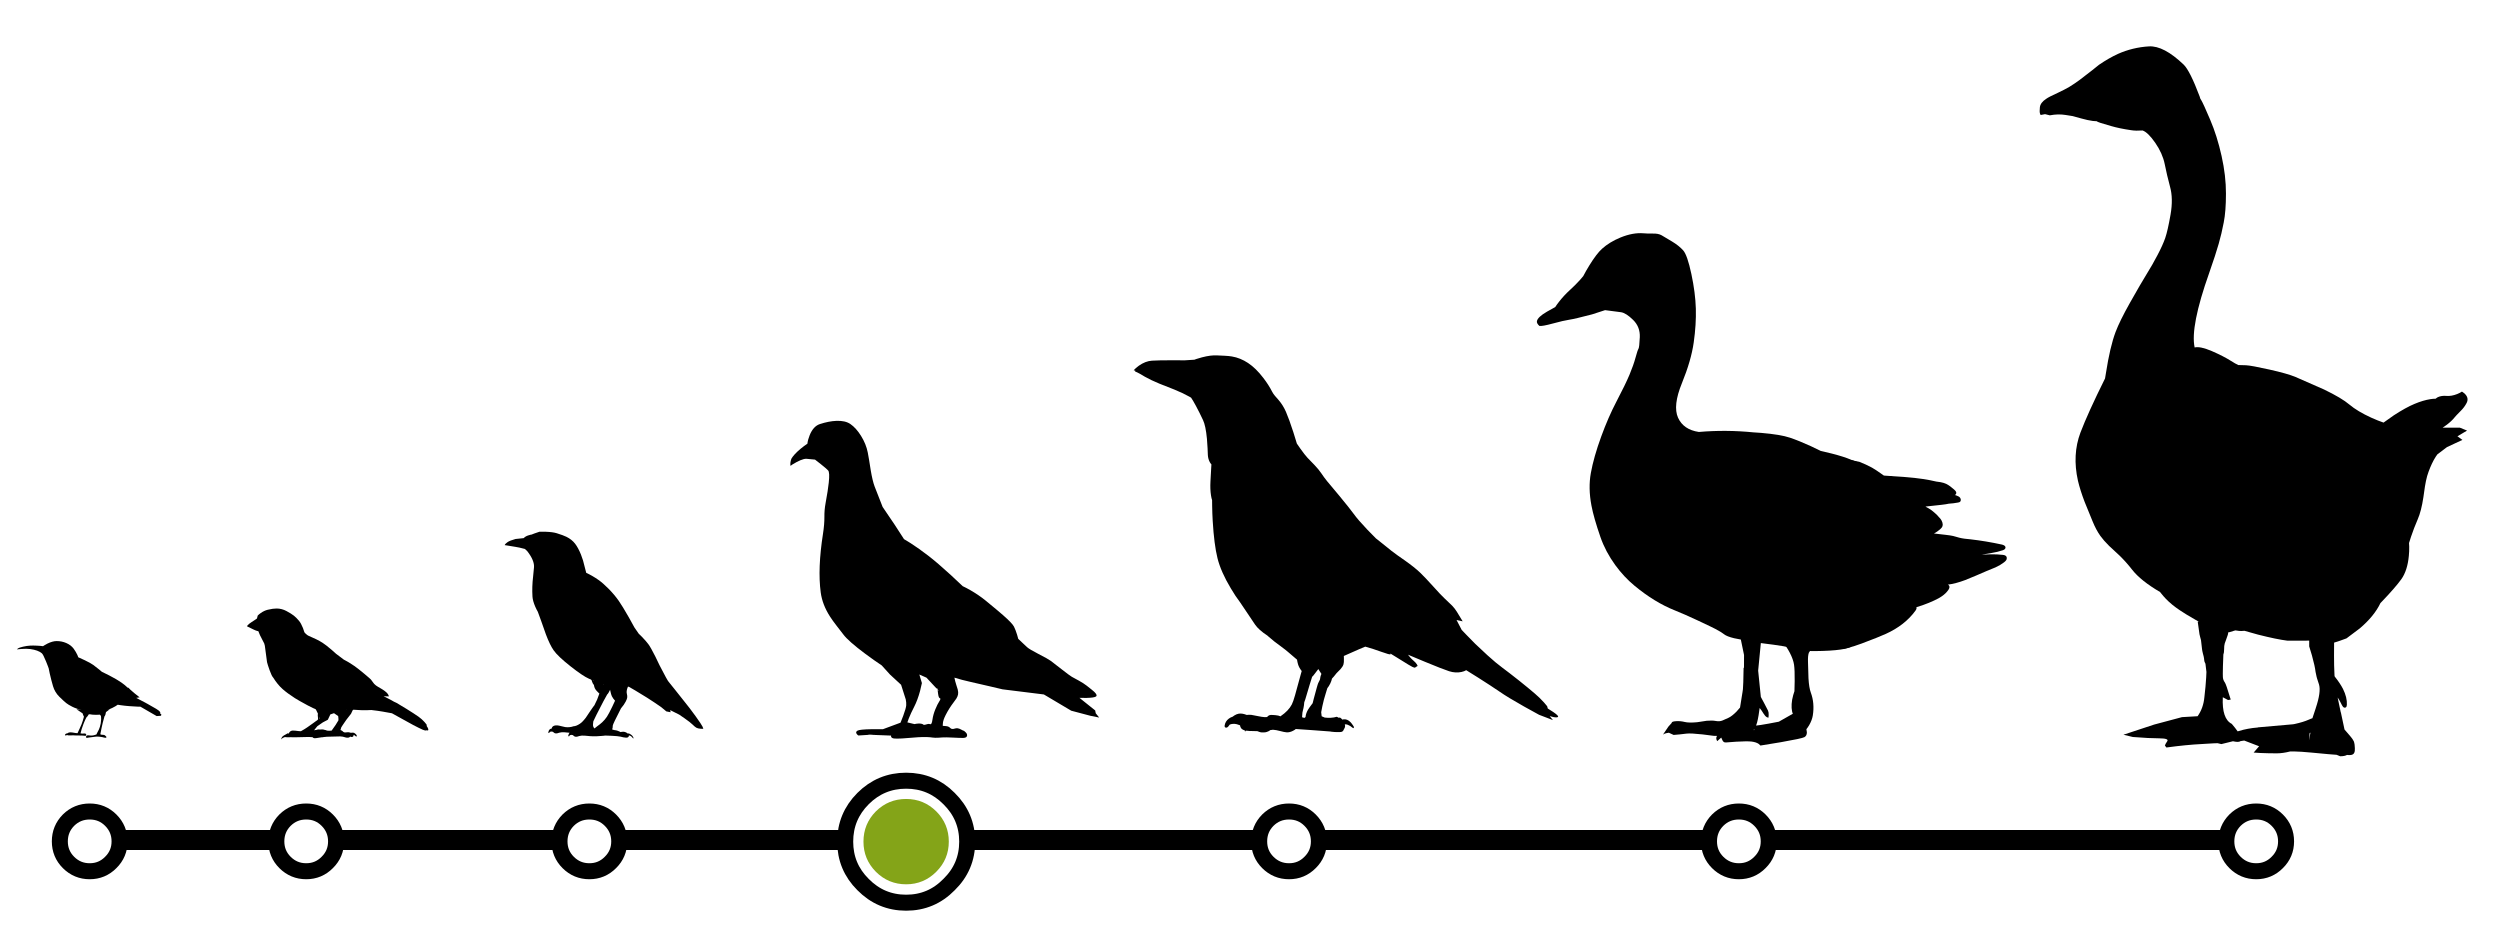 
<svg xmlns="http://www.w3.org/2000/svg" version="1.1" xmlns:xlink="http://www.w3.org/1999/xlink" preserveAspectRatio="none" x="0px" y="0px" width="750px" height="280px" viewBox="0 0 750 280">
<defs>
<g id="Layer3_0_FILL">
<path fill="#000000" stroke="none" d="
M 254.55 255
L 254.55 249 186.55 249 186.55 255 254.55 255
M 99.05 249
L 99.05 255 166.55 255 166.55 249 99.05 249
M 82.55 255
L 82.55 249 35.05 249 35.05 255 82.55 255
M 378 255
L 378 249 289.55 249 289.55 255 378 255
M 394.5 249
L 394.5 255 514 255 514 249 394.5 249
M 668.5 255
L 668.5 249 529 249 529 255 668.5 255 Z"/>
</g>

<g id="pigeon_0_Layer0_0_FILL">
<path fill="#000000" stroke="none" d="
M 507.85 25.15
Q 501.45 9.4 489.9 5.65 474.15 0.55 461.1 0.05 445.45 -0.6 436.4 5.65 426.35 12.6 417.8 26.35 408.85 40.7 405.95 55.65 403.95 65.9 400.7 87.1 397.6 105.45 393.95 115.15 387.95 131.15 379.9 151.05 367.4 169.05 358.9 182.05
L 342.4 207.55
Q 338.3 209.8 330.9 214.55 316.15 224.05 299.9 236.55 283.65 249.05 259.95 270.8 248.05 281.7 239.45 290.05 234.2 292.45 226.5 296.8 211.15 305.55 198.95 315.55 176.15 334.25 168.6 340.95 152.4 355.15 149.45 361.05 146.65 366.7 144 375.2 142.7 379.45 141.95 382.55
L 126.5 397.05
Q 122.5 400.75 107.05 408.7 90.05 417.4 85 421.05 81.2 423.85 65.2 436.35 52.25 446.5 48 449.05 44.25 451.3 35.55 455.85 27.4 460.35 22 464.55 11.15 473 8.7 475.35 2.55 481.25 5.5 483.55 8.3 485.75 21.7 486.1 28.4 486.3 34.5 486.05
L 7 508.05 6 513.05 0 520.55 15 517.55 49 508.55 97 480.05 169.5 471.05 190.75 466.05
Q 214.25 460.55 225.5 458.05 241.5 454.5 253.95 450.55 252.75 456.9 250.7 463.15 248.4 470.1 248.1 471.45 246.9 476.25 247.55 479.9 248.15 483.35 250.5 487.2 251.55 488.85 255.2 493.7 263.35 504.4 269.4 516.3 271.65 520.85 272.75 524.05 274.25 528.4 274.3 532.2 274.35 532.9 274.35 534.3 274.35 534.7 274.45 535.1 273.7 535.2 268.85 535.55 264 535.9 261.3 538.85 258.55 541.75 253.5 539.95 248.45 538.1 242.4 541.5 236.3 544.85 237.85 543.45 239.4 542.05 236.6 544.3 233.4 546.95 232.5 548.55 231.75 549.9 231.7 551.4 231.65 553 232.5 554.15 234.05 556.2 238.7 556.3 244 556.4 257.05 555.7 268.75 555.05 275.4 555.45 277.45 555.6 281.45 555.9 285 556.15 287.5 556.05 289.3 556 292 555.7 293.5 555.5 296.45 555.15 307.45 554 327.5 555.85 349.2 557.9 358.65 557.4 363.75 557.1 364.85 554.55 365.35 553.4 365.05 552.2
L 402.2 550.75 393.25 550.4 407.5 550.55 402.2 550.75 422.5 552.05
Q 424.4 550.8 425.5 549.1 427.75 545.75 424 543.55 420.25 541.35 399.5 541
L 379.5 541.05 348.5 529.55
Q 346.15 523.95 343.7 517.3 338.8 504.05 338.5 499.05 338.2 494.05 339.3 488.8
L 347.5 463.05 367 445.05 381.5 429.05
Q 394.9 420.2 410 408.95 440.25 386.45 449 374.55 449.5 373.85 460.45 359.75 467.8 350.3 472.3 343.25 485.65 322.45 488.5 301.05 494.1 259.45 484.5 198.05 481.95 181.6 482.05 168.5 482.2 156.45 480 144.55 475.7 121.25 474.4 108.5 472.45 90.4 475.5 87.05 478.3 83.95 488.7 75.7 493.9 71.55 498.5 68.05
L 514 66.55
Q 522.2 66.7 538.5 76.8
L 541.5 79.05
Q 542.55 73.7 540 66.55 539.4 65.3 537.75 63.1 534.5 58.75 529.5 54.05 524.4 49.25 517.75 44.25 512.05 40 511.9 40.15 511.05 33.05 507.85 25.15
M 280.45 492.1
Q 277.15 487.1 279.45 486.65 281.75 486.15 282.65 478.4 283 475.3 283.4 472.35 280.4 474.4 281.5 473.35 282.15 472.65 283.55 471.25 283.65 470.4 283.8 469.6 284.55 469.55 285.45 469.4
L 303 450.55 315.5 445.05 311 460.05 314.2 473.85
Q 318.55 490 324.5 501.55 330.45 513.1 334.05 522.25 335.9 526.8 336.5 529.05
L 324 532.05
Q 321 531.3 317.45 531.1 310.35 530.75 307.55 533.5 304.15 533 301.5 532.1 298.85 531.2 296.3 532.2 293.7 533.15 292.5 524.3 291.25 515.4 287.5 506.25 283.7 497.05 280.45 492.1 Z"/>
</g>

<g id="crow_0_Layer0_0_FILL">
<path fill="#000000" stroke="none" d="
M 480.15 -57.2
Q 473.85 -56.9 469.45 -56.15 457.1 -54.1 445.8 -46.6 434.3 -39 423.4 -24.7 415.55 -14.5 410.55 -4.6 409 -1.6 406.45 1.45 404.9 3.35 401.45 7.15 394.6 15.05 390.3 24.9 385.6 35.8 379.5 54.65 376.45 64.1 374.35 71.35
L 369 79.05
Q 362.95 87.6 358.8 92.1 355.55 95.75 348.5 102.75 342.3 109.25 338.55 114.85 334.75 120.6 330 126.5 327.55 129.5 325.95 131.3
L 312.05 147.95
Q 297 166.15 291.1 174.3 285.25 182.5 271.4 197.1 264.45 204.4 258.7 210.05
L 250.7 216.4
Q 241.55 223.6 235.65 228.5 232.7 230.85 227.15 234.8 223.8 237.1 216.5 242.25 202.05 252.45 193.75 260.4 186.5 267.4 174.75 280.45 163.5 293 158.55 297.6 149.55 306 147.05 308.6 143.1 312.75 140.2 317.45 136 324.2 131.7 331.45
L 140.65 329.55 133.15 344 126.4 351.05
Q 118.7 359.2 113.4 364.3 104.15 373.25 95.4 381.15 82.6 392.75 73.9 399.1 64.05 406.4 49.4 418 34.75 429.7 25.95 437.3 18.6 443.6 12.65 450.25 9.65 453.65 8.05 455.7
L 7.15 459.05 -0.9 464.2
Q -8.85 469.6 -7.9 471.15 -7 472.65 -1.25 471.6
L 4.35 470.15 -0.4 476 19.85 468.25
Q 29.6 463.05 41.7 456.2 65.9 442.6 77.65 434.4 89.45 426.3 109.15 413.8
L 126.55 402.95
Q 129.05 404.6 133.35 405.55 142.1 407.45 151.45 404.5 160.9 401.45 187.2 390.55
L 211.7 380.3 209.2 383.45
Q 206.15 387.05 203.2 389.45 200.3 391.9 198.65 394.5 197.8 395.85 197.6 396.75
L 200.8 398.65
Q 200.7 399.35 201.95 399.25 204.45 399 211.2 394.8 217.95 390.5 228.65 384
L 237.95 378.3
Q 236.6 379.4 237.4 379.75 238.865 380.336 249.25 376.55
L 249.25 376.5 249.45 376.5
Q 249.609 376.452 249.75 376.4 264.15 371.2 272.85 368.9 273.55 368.7 274.25 368.5 276.654 369.354 283.1 372.2 288.489 374.554 305.6 382.15 305.598 383.937 305.5 386.3 305.3 391.7 306.15 394.5 307.2 397.8 310.45 401.4 312.4 403.45 316.35 407.4 317.75 408.9 320.15 412.15 321.65 414 322.95 415.25 323.6 417.65 323.9 418.65 325.1 422.25 327.6 426.3 328.5 427.45 329.75 429.3 330.85 432.6 332.2 437.3 334.95 445.75 337.1 455.9 338.15 461 338.75 464.45
L 338.05 470.4
Q 335.95 471.1 334 472.1 333.85 472.2 333.6 472.3 331.85 472.4 329.6 472.6 325.3 472.95 320.15 472.1 317.65 471.65 316 471.15
L 314.9 471.6
Q 313.85 472.05 312.9 472.65 312.6 472.35 312.05 472.3 310.7 472.15 308.8 474.15 308.3 474.7 307.95 475.25 306.9 474.9 305.75 474.85 303.25 474.65 300.9 475.5 298.1 476.6 295.45 479.4 293.8 481.25 291.45 484.85 290.75 485.8 291.1 486.25 291.15 486.25 291.2 486.3 290.65 487.05 290.9 487.4 291.1 487.9 291.8 487.7 292.45 487.45 293.05 487.05 294.95 485.5 296.3 484.6 298.25 483.45 300 482.8 301.9 482.1 303.8 482.2 303.95 482.2 304.2 482.25 304.15 482.35 304.1 482.45 303.45 484.8 304 486.4 304.15 487.1 304.65 487.9 304.85 488.35 305.45 489.3 305.8 489.95 306.35 491.2 307.05 492.25 307.8 492.75 308.95 493.55 312.15 493.55 319.85 493.65 324.1 492.95 324.7 492.85 325.7 492.65 333.85 492 353.15 490.6
L 375.9 489.05
Q 377.45 490.4 379.95 491.65 384.85 494.2 389.35 493.9 392.55 493.7 399.05 491.95 404.5 490.45 409.4 490.1 410.05 490.2 410.95 490.35 412.25 490.45 413.2 490.6 413.5 490.95 414 491.25 414.7 491.85 415.9 492.35 418.75 493.65 420.75 493.9 421.8 494.05 424.15 494.05 425.3 494.05 425.55 494 426.3 494 426.95 493.9 428 493.75 429.2 493.3 430.8 492.8 432.1 492.2
L 441.75 491.95
Q 443 492.15 444.35 491.85 447.1 491.75 449.2 491.4
L 449.6 492.5 450.45 492.35
Q 450.7 491.95 450.55 491.1 450.55 491.05 450.6 491.05 454.1 490.1 455.85 487.95 457.15 486.3 457.55 483.6 460.5 482.5 462.3 482 467.75 480.7 472.55 482.55 472.95 483.05 473.4 483.65 474.8 485.75 476 486.5 476.85 487.05 477.85 487.05 478.95 487.05 479.6 486.3 480.25 485.6 480.05 484.05 479.15 477.75 473.85 473.8 471.3 471.9 468.4 471.05 466.7 469.8 465.65 469.1 462.55 467.2 459.6 466.65 454.75 465.8 448.55 468.15 448.15 468.25 447.75 468.45 444.6 468 440.9 468.35 438.35 468.65 431.25 470.2 425.05 471.5 421.45 471.65 419.6 471.6 418 471.55 417.8 471.3 417.55 471.1 416.3 469.6 415 469.1 414 468.6 412.4 468.45 411.5 468.4 409.55 468.5 406.9 468.65 405.6 468.8 403.35 469 401.55 469.4 400.95 469.55 398.35 470.5 398.15 470.35 398 470.2 386.55 462.4 381.75 453.15 379.65 448.95 377.05 439.75
L 368.45 408.4
Q 367.75 406.05 367.25 404.2 371.25 399.15 372.65 394.3 373.545 391.246 374.1 387.55
L 387.8 375.85
Q 389.3 374.55 390.95 373.25 393.65 371.15 398.65 367.4 404.6 363.05 407.3 360.95 412.05 357.25 415.55 354.05 416.55 353.15 417.5 352.3 430.15 344.05 435.5 336.25 441.05 328.15 449.8 314.95
L 457.55 303.45
Q 463.85 295.3 471 283.2 485.5 259.05 490.5 239.1 495.45 219.15 497.5 184.6 498.15 173.8 498.3 162.85
L 498.4 154.05
Q 499.3 151.75 500 147.15 501.4 138.1 500.8 126.95 500.2 115.75 499.75 107.65
L 499.4 101.8
Q 500.55 100.6 501.85 98.35 504.25 93.75 504.6 88.25 504.8 82.6 505 78.4 505.4 70.5 505.95 64.3 507.75 45.25 511.65 37 517 25.55 522.25 15.85 526.45 8.05 529.1 4.2 530.35 3.45 531.55 2.75 540.3 -2.25 553.2 -7.55 560.55 -10.5 575.35 -16.3 588.2 -21.6 596.85 -26.55 599.2 -27.9 603.9 -30.7 608.05 -33.05 611.25 -34.25 611.1 -34.8 610.6 -35.2
L 613.15 -35.95
Q 610.35 -39.25 605.6 -42.6 596.05 -49.35 586.4 -50 576.7 -50.6 556.55 -50.6 546.55 -50.6 538.4 -50.5
L 524.35 -51.4 521.1 -52.55
Q 517.15 -53.85 513.1 -54.9 500.05 -58.3 490.9 -57.7 487.25 -57.5 480.15 -57.2
M 399.2 362.25
Q 398.9 362.45 398.6 362.65 398.8 362.5 399 362.35 399.1 362.3 399.2 362.25
M 348.6 408.7
Q 349.75 410.25 350.6 411.25 351.1 411.7 352 412.6 353.7 417.8 355.6 424.15 361.55 444.25 362 445.6 362.65 447.65 363.5 449.85 363.5 449.95 363.55 450.15 363.65 451.5 363.95 454.25 364.2 456.6 364.65 458.3 364.8 459.2 365.45 461.65 366 463.75 366.2 465 366.6 467.35 366.65 470.65 366.7 471.15 366.7 471.85 365.35 472.3 364.5 472.5 363.75 472.7 363.15 472.75 362.55 472.3 362 471.8 361.7 471.65 361.6 471.55 361.6 471.1 361.55 470.55 360.95 465.9 358.1 460.9 356.25 457.8 352.1 452.4 351.65 451.85 351.25 451.3 350.5 448.3 349.65 444.9 348.4 439.7 345.35 429.05 344.6 426 344.05 424.55 343.35 422.15 342.35 420.35 341.75 419.25 341.5 418.65 340.9 417.65 340.65 416.9 340.45 416.15 340.25 415.05
L 339.95 413.05
Q 339.65 411.35 338.8 409.4 338.75 409.2 338.4 408.4 340.8 404.85 342.95 401.3
L 348.6 408.7 Z"/>
</g>

<g id="sparrow_0_Layer1_0_FILL">
<path fill="#000000" stroke="none" d="
M 289.5 28.25
Q 289.15 27.55 288.05 26.45 285.95 24.2 282.5 22 279.05 19.8 275.95 17.7
L 273.5 16 272.25 11.25
Q 270.55 9.5 267.7 7.45 262.05 3.4 256.25 2 247.75 -0.05 241.95 0 233.8 0.1 226.5 4 218.7 8.15 214.55 11.45 210.8 14.4 206.5 19.5 203.05 23.55 200.05 31.2 198.55 35 197.75 38 196.9 39.05 195.65 40.3 193.15 42.7 191.25 43.5 177.3 49.3 168.75 54.75 163.6 58.05 154.9 65.45
L 147.25 72.25 135 81.5
Q 127 85.5 118 91.75 112.05 95.9 101.65 104.6 92.3 112.45 91.5 113.5
L 88 118.25
Q 87.5 119.15 86.3 120.4 83.85 122.95 80.25 125 75.15 127.85 72.65 129.5 69.15 131.75 66.75 134 64.55 136.05 63.55 138.35 63.05 139.5 63 140.25
L 71.35 140.05 67.75 141.8
Q 61.35 144.95 59.05 146.3 56 148.1 55.05 148.6 54.15 149.1 52.5 149.8 52.3 149.9 52.1 150
L 52.05 149.95
Q 51.8 150.1 51.55 150.25 50.5 150.7 49.95 151 47.95 152 45.85 153.55 40.85 156.45 35.05 160.05 22 168.15 15.5 172.75 10.65 176.2 6.2 181.05
L 2.75 185.25 2.5 187.75
Q 1.8 188.7 1.15 189.9 -0.15 192.25 0 193.5 0.2 194.95 1.25 194.7 1.65 194.6 2.35 194.2 2.65 194.4 3 194.5 5.15 195.15 8.9 193.45 21.05 188.05 45.5 174.15 52.2 170.35 58.05 167.2
L 73 164.5
Q 80 163.25 91 162
L 98.25 162.3
Q 106.5 162.45 111.5 162 119.5 161.25 132 161.25
L 135.75 164.75 138.4 166.15 148.75 166.15 150.35 167 156.35 169 160.35 177.5 168.35 181.75 176.9 187.65 177.75 188.6
Q 180.5 191.75 182.3 194.3 180.05 193.9 177.35 193.5 177.3 193.2 176.5 193.05 174.85 192.7 171.1 193.5 168.65 194 166.3 193.9 165.4 193.85 163.6 195.25 161.55 196.8 159.75 199.8
L 158.35 202.5 160.8 200.15
Q 163.55 197.7 165.1 197.25 166.65 196.8 167.8 197.7 168.35 198.2 168.6 198.75
L 169.7 200.2
Q 170.85 201.3 172.2 201.3 171 202.25 169.8 203.45
L 167.6 206 169.75 204.65
Q 172.35 203.25 174.85 203.25 177.35 203.25 178.6 204.5 179.25 205.15 179.35 205.75
L 182.85 205.45
Q 187.1 205.15 190.85 205 193.85 204.9 201.7 205.25 209.5 205.65 212.35 205.5 215.85 205.35 219.8 205.4 221.9 205.45 225.35 205.5 227 205.5 228.3 205.2 229.3 205.1 231.1 206 234.1 207.5 235.1 209 234.85 207.8 234.15 206.4 232.7 203.6 230.35 202.5 228 201.4 226.2 200.2
L 224.85 199.25 222.7 199.45
Q 222.65 199.4 222.65 199.35 221.8 197.2 220.4 196.15 218.85 194.9 216.35 194.75 214.65 194.65 212 195
L 207.05 195.6
Q 204.5 195.85 203.35 195.85 200.05 193.8 197.6 192.5 195.25 191.25 184.2 183.25
L 173.6 175.5 175.35 169 175.35 166.5 176.3 166.15 165.95 166.15 173.75 163.25
Q 184.15 159.15 192.25 154.75 207.3 146.65 212.9 143.05 224.9 135.35 232.7 128.45 240.5 121.5 247.6 110.2 249.9 107.9 253.25 98.6 256.55 89.3 257.4 85.6 259.9 68.25 260.25 64.25 260.75 58.75 261.85 55.85 262.5 54.15 265.5 48.75 269 42.5 271.25 36.25
L 273.25 35.8
Q 275.9 35.05 279 33.5 284 31 287.75 29.25 289.25 28.3 289.5 28.25
M 205.65 197.35
Q 205.6 197.3 205.55 197.25 205.6 197.25 205.65 197.25 205.65 197.3 205.65 197.35 Z"/>
</g>

<g id="sparrow_0_Layer0_0_FILL">
<path fill="#000000" stroke="none" d="
M 177.95 196.4
Q 175.45 194.4 171.95 193.45 169.7 192.85 167.9 193.05 166.65 193.2 164.55 193.9 162.25 194.7 161.2 194.9 159.85 195.1 158.15 195.1
L 157.4 195.1
Q 154.74 194.878 154.1 194.75 153.832 194.157 153.3 193.4 147.828 186.223 143.4 178.35 143.309 175.093 143.9 171.6 146.368 170.161 149.85 167.55 151.1 166.65 151.55 165.95 152.4 164.75 151.95 163.7 151.5 162.95 151.45 162.5 151.45 162.25 151.95 161 152.35 160.05 151.9 159 151.45 157.95 150.45 157.55 149.45 157.2 148.45 157.65 147.4 158.1 147 159.05 146.4 157.35 145.75 156.8 145.3 156.35 144.6 156.2 143.9 156.05 143.4 156.4 143.05 156.6 142.45 157.15 142.2 157.3 141.9 157.3 141.55 157.25 141.45 156.95 141.35 156.75 141.7 155.95 142.2 155.15 142 154.15 141.8 153.15 141.05 152.55 140.35 151.95 139.3 151.95 138.25 151.95 137.55 152.6 136.7 153.4 136.3 155.5 135.85 157.85 135.3 158.65 134.95 157.8 133.9 157.5 132.85 157.2 132 157.65 131.15 158.1 130.7 159.05 130.3 159.95 130.4 160.95 128.45 158.65 127.2 156.1 126.45 154.55 125.85 153.85 124.95 152.75 123.8 152.7 122.8 152.65 122 153.5 121.3 154.2 120.95 155.3 120.935 155.352 120.9 155.4 119.714 155.124 118.7 156.05 118.2 156.55 118.05 157.25 117.9 157.95 118.1 158.6 118.25 159.1 119.6 160.7 120.55 161.85 121.6 164.25 122.75 167.05 123.35 167.95 123.65 168.4 125.25 170.4 128.2 173.95 130.7 177.4
L 134.3 182.6
Q 136.05 185.05 137.2 186.9 137.866 187.958 139 189.8 139.379 191.415 139.9 193.05 140.07 193.527 140.25 193.9 138.464 194.493 137.05 195.6 136.65 196 135.8 196.75 135 197.35 134.35 197.6 133.45 197.9 132.15 197.8 130.65 197.65 129.9 197.55 126.609 197.139 123.45 198.35 122.724 198.229 121.95 198.15 119.6 197.95 118.4 198.5 117.6 198.8 116.35 199.95 114.5 201.5 114.2 202.7 114.1 203.25 114.3 203.75 114.5 204.3 114.95 204.35 115.45 204.4 116.15 203.6 117.523 202.179 119.45 201.6 119.124 202.605 119.55 203.6 119.95 204.4 120.9 204.8 121.75 205.15 122.75 205.05 123.464 204.953 124.7 204.45 126.513 206.833 131.3 205.95 132.701 205.703 136.45 204.55 138.638 204.368 140.6 204.1 140.693 204.096 140.8 204.1
L 156.65 204.5
Q 159.3 204.5 161.9 204.65 168.25 205 178.3 206.75 180.8 207.15 182.05 206.95 184.3 206.5 184.85 204.65 185.05 203.8 184.7 202.85 184.3 201.95 183.6 201.3 182.55 200.35 180.25 199.6 179.95 197.9 177.95 196.4
M 182.35 156.05
Q 182.45 155.75 182.35 155.4 182.25 155.05 181.95 154.9 181.65 154.75 181.2 155 180.65 155.35 180.4 155.5 180 155.8 179 156.15 178 156.45 177.6 156.8 177.15 157.2 176.45 158.8 175.729 160.592 174.75 162.35 173.999 160.807 172.9 159.75 172.2 159.1 171.4 158.9 170.5 158.65 169.85 159.15 169.35 159.55 169.2 160.6 168.95 162.2 168.9 162.3 168.25 162.85 167.05 163.25 165.65 163.65 165 163.9 163.9 164.3 163.15 165.1 162.35 166 162.5 167 162.8 168.85 166.25 169.4 170.073 170.017 172 168.95 172.478 169.452 173.15 169.5 173.45 170.788 173.55 172.85 173.7 175.85 174.4 177.2 174.7 177.8 175.25 178.05 175.9 178.35 176.25 177.95 175.9 176.5 176.1 174.3 176.45 170.85 176.45 170.65 176.5 169.3 176.25 167.55
L 176.25 167.5
Q 176.553 166.994 176.9 166.3
L 179.85 160.25
Q 180.85 158.2 181.65 157.15 182.25 156.45 182.35 156.05 Z"/>
</g>

<g id="duck_0_Layer0_0_FILL">
<path fill="#000000" stroke="none" d="
M 523.35 36.55
Q 514.35 23.3 507.45 17.65 498.15 10.05 484.5 4.95 468.75 -0.9 455.5 0.15 449.85 0.6 444.15 0.45 437.145 0.248 433 2.4 428.914 4.605 420.1 9.35 411.286 14.145 406.05 19.45 400.849 24.751 395.8 46.15 390.76 67.547 390.2 85.45 389.641 103.356 392.85 123.75 396.055 144.19 407.6 169.8 419.147 195.409 412.45 208.9 405.761 222.413 386.45 225.05 352.5 222.4 318.2 225.5 312.445 225.812 308.55 226.1 284.3 227.95 272.5 231.55 261.25 235 246.5 241.1
L 234 246.55
Q 228 247.7 220.25 249.5 204.75 253.1 196 256.55 192.881 257.769 184.25 260.5
L 195.9 260.5 195.9 468.3
Q 200.801 469.943 204 470.55 214 472.45 231.75 472.95 240.65 473.2 247.5 473.05
L 248.95 475
Q 250.3 478.35 250 485.55 249.75 491.3 249.4 503.95 248.7 514.65 246.5 520.05 241.55 532.1 244 546.05 244.95 551.35 248.55 557 250.4 559.8 252 561.55
L 251.4 565.1
Q 251.4 569 254.5 570.55 257.6 572.1 283.85 576.25 296.95 578.3 309.45 580.05
L 311.6 578.2
Q 314.85 576.2 320.45 575.55 326.1 574.95 339.85 575.7 346.7 576.05 352.45 576.55
L 354.15 576.45
Q 356 575.95 356.95 574.05
L 358.45 571.05 363.45 575.05
Q 364.45 573.8 364.65 572.25 364.849 570.455 363.6 569.15
L 367.95 569.05 381.75 567.45
Q 396.65 565.95 401.95 566.55 410.45 567.55 417.95 568.05
L 423.95 565.55 426.9 566
Q 430 566.6 430.95 567.55 432.45 569.05 424.45 558.55
L 420.45 554.55
Q 420.4 554.25 420.3 554 419.855 552.706 414.55 552.45 409.284 552.183 404.15 553.35 399.022 554.523 388.6 553.65
L 376.6 552
Q 369.85 551.449 365.15 552.25 360.5 553.052 356.8 551.65 353.15 550.297 349.15 548.55 345.15 546.851 339.5 541.75
L 334.95 537.05
Q 334.5 533.8 332.3 521.95 332.15 521.05 331.95 520.05 331.65 518.3 331.35 516.3 330.85 512.5 330.5 491.85
L 330.05 492.25
Q 330.032 491.138 330 490
L 329.95 477.55 333.95 460.05 342.4 458.55
Q 351.5 456.55 354.95 454.05 358.4 451.55 365.75 448.05 369.45 446.3 372.45 445.05
L 387.7 438.5
Q 405.2 431.1 416.45 427.05 441.85 417.9 466.95 399.05 480.1 389.2 490.85 375.85 503.1 360.6 509.45 344.05 517.85 322.1 520.7 308.35 524.85 288.45 521.45 271.55 517.85 253.5 508.45 230.15 499.65 208.3 489.45 190.65 478.251 171.299 473.15 160.3 468.096 149.349 465.6 140.95 463.109 132.613 461.95 130.95 460.784 129.279 460.25 117.7 459.71 106.168 468.55 98.25 477.392 90.39 483.65 89.5 489.954 88.652 503.65 87.15
L 520 91.95
Q 541.679 97.099 548.5 98 555.322 98.904 568.85 102.25 582.38 105.592 585.75 105 589.377 102.063 588.85 99.6 587.902 94.951 576.25 88.85
L 565.95 83.65
Q 564.35 81.3 561.25 77.7 555.15 70.6 547.95 64.65 540.75 58.7 535.15 53.1
L 530.95 48.65
Q 527.85 43.15 523.35 36.55
M 272.75 475
Q 274.95 471.2 276.95 468.55 276.65 467.95 292.75 465.95 300.85 464.95 308.95 464.05
L 312.3 495.25 308.95 525.05
Q 307.1 528.2 305 531.7 300.9 538.7 299.95 540.55 299 542.45 299.15 545.7 299.2 547.3 299.45 548.55
L 301.35 548
Q 303.6 546.85 305.45 544.05 308.05 540.15 309.9 538.15 310.2 537.8 310.45 537.55
L 311.75 545.7
Q 312.7 550.8 313.65 554 314.28 556.182 314.9 557.45 310.769 557.128 299.6 555.3
L 286.45 553.05 268.95 544.05
Q 269.45 543.2 269.9 541.35 270.75 537.75 270.45 533.05 270.15 528.35 268.5 523
L 266.95 518.55
Q 266.7 513.45 266.65 507.1 266.5 494.5 267.45 488.55 268.4 482.6 272.75 475
M 317.2 561.35
Q 317.593 561.939 318 562.55
L 317.2 562.55 317.2 561.35 Z"/>
</g>

<g id="duck_0_Layer0_1_FILL">
<path fill="#000000" stroke="none" d="
M 89.65 281.2
Q 86 281.6 84.25 281.9 80.3 282.55 77.3 283.8 74.9 284.85 72.2 286.65 70.45 287.85 67.45 290.15 66.3 291.05 65.7 291.75 64.85 292.75 64.65 293.7 64.5 294.9 65.45 295.85 65.95 296.3 66.4 296.4 65.2 296.75 64.15 297.1 62.65 297.6 61.8 298.05 60.55 298.65 59.9 299.55 59.1 300.5 59 301.8 58.95 303.15 59.8 304 60.55 304.65 62.4 304.95 68.25 305.95 74.05 306.25 77.3 306.8 77.85 306.9 79.7 307.2 83.35 307.55
L 102.05 309.4
Q 102.6 309.45 103.15 309.6 98.8 311.55 95.55 313.7 94 314.75 92.05 316.3 89.8 318 88.8 318.95 87.3 320.55 86.55 321.3 85.05 322.7 84.8 322.95 82.85 325.05 82 327.6 81.25 329.95 81.85 331.65 82.35 333.2 84.65 335.05 88.5 338.1 92.5 340
L 78.05 341.5
Q 72.05 342.1 68.65 342.8 67.3 343.1 64.8 343.75 62.05 344.5 60.9 344.75 57.9 345.45 54.1 345.9 52.4 346.05 47.2 346.55 27.5 348.6 7.5 352.55 5.7 352.95 4.5 353.7 3 354.7 3.15 356.1 3.4 358 6.45 358.95 9.45 359.9 13.3 360.75 15.7 361.2 20.2 362 27.2 363.1 32.85 363.95 26.1 363.6 22.05 363.55 13.35 363.45 6.45 364.2 4.8 364.35 3.85 364.75 2.5 365.25 1.9 366.25 1.45 367.1 1.55 368.1 1.6 369.1 2.1 369.95 2.9 371.2 4.9 372.6 9.15 375.6 15.5 378.3 17.25 378.95 26.8 382.5 30.1 383.7 40.1 387.7 48.4 390.95 53.45 392.7 65.35 396.75 75.15 397.9 73.9 398.4 73.4 399.45 72.6 401.25 74.6 403.95 77.65 407.9 82.6 411 86.35 413.4 92.3 415.85 98.85 418.65 105.8 420.85 108.6 421.75 114.15 423.35
L 114.55 423.5
Q 114.4 423.75 114.35 424.1 114.1 425.45 115.7 427.4 129 443.9 152.75 453.65 161.798 457.396 182.9 464.55 204.055 471.711 211 470.35 217.945 468.989 214.05 459.85 210.202 450.704 221.3 446.75 246.6 437.85 265.75 427.45 279.95 419.7 290.15 411.25 302.3 401.25 309.6 389.7 318.05 376.35 321.45 358.85 324.45 343.5 323.5 325.4 322.55 307.3 317.7 293.2 312 276.5 301.05 265.9 297.65 262.6 291.35 257.85 283.55 252.05 281.3 250.15 278.8 247.85 276.7 246.05 268.45 245.9 255.6 245.25 235.55 249.85 185.8 258.85 180.4 260.85 177.85 261.9 173.4 263.75 170 265.45 165.4 267.8 157.05 273.2 156.15 273.85 155.2 274.4 153.75 274.5 152.25 274.6 135.8 275.6 127.6 276.15 105.45 277.75 89.65 281.2 Z"/>
</g>

<g id="goose_0_Layer1_0_FILL">
<path fill="#000000" stroke="none" d="
M 344.85 35.9
Q 337.35 31.1 330.55 28.15 319.25 23.4 306.8 22.7 295.55 22.05 280.3 35.8 275.5 40.15 268.05 58.8 267.8 59.55 267.55 60.35 267.2 60.8 266.85 61.4 265.3 63.8 260.05 75.45 254.75 87.1 251.35 101.5 247.95 115.85 248 128.65 248 141.4 249.7 149.4 251.3 157.4 253.55 164.75 255.75 172.1 260.8 185.7 275.35 224.4 271.9 239.3 267.75 238.3 258.8 241.9 249.9 245.55 244.2 248.95 240.9 250.95 238.6 251.95
L 232.7 252.1
Q 228.5 252.3 214.8 255.2 201.05 258.1 194.85 260.55 188.6 263.05 173.1 269.55 159.6 275.7 153.75 280.4 147.65 285.25 137.1 289.8 131.8 292.05 127.7 293.35
L 119.9 288.15
Q 110.7 282.5 104.05 279.9 97.45 277.3 92 276.5 89.35 276.1 88 276.2
L 87.5 275.85
Q 86.9 275.35 86.1 275 83.4 273.85 79.65 274.15 75.85 274.45 71.45 272.8 69.35 272 67.85 271.05
L 66.95 271.65
Q 65.8 272.35 65.05 273.25 62.5 276.1 64.35 279.35 66.05 282.4 68.75 284.9 72.6 288.55 73.55 289.7 75.75 292.3 79.4 294.9
L 82.6 297 69.45 297 63.95 299.1 71.3 303.2 67.5 305.8 79.3 311 86.6 316.2
Q 87.8 317.65 89.35 320.25 92.4 325.6 94.4 331.75 95.35 334.95 96.1 339.3 96.15 339.45 97.3 347.15 98.9 357.1 101.6 362.9 104.55 369.35 106.7 375.4 107.75 378.3 108.25 380
L 108.1 382.65
Q 108.05 386.05 108.4 389.3 109.45 399.8 114.1 406 118.8 412.1 128.7 421.85 129.35 422.5 130.05 423.15 134.85 432.65 145.9 441.45
L 156 448.6
Q 161.6 450.6 165.45 451.65
L 165.45 453.05
Q 165.5 457.35 165.5 460.9 165.5 468.75 165.2 473.7 165.2 474.75 165.1 475.85 165 475.95 164.85 476.1 164.8 476.15 164.8 476.25 160.9 480.85 158.65 484.95 155.4 491.15 155.7 496.35 155.75 497.8 156.5 498.2 156.9 498.55 157.5 498.45 158.05 498.35 158.5 497.95 159 497.5 159.7 496.2 161 493.5 162.7 491.15 162.6 491.7 162.5 492.25 161.75 495.75 161.05 498.75 160.75 500.15 160.45 501.45 160.3 501.85 160.2 502.2
L 157.5 514.15 153.2 518.85
Q 151.15 521.1 150.4 522.65 150 523.7 149.8 525.05 149.7 525.85 149.6 527.55 149.55 528.9 149.65 529.55 149.8 530.65 150.35 531.35 151.15 532.35 152.75 532.5 153.85 532.65 155.6 532.45 157.35 533.4 160.8 533.4 162.1 532.8 163.55 532.35 166.2 532.2 169.75 531.9
L 182.85 530.75
Q 191.35 530 195.65 529.95 197.45 529.95 199 529.95 204.65 531.3 209.25 531.3 215.45 531.3 221.8 531.05
L 226.85 530.75 222.7 526.2
Q 228.35 524.25 234.05 522.1 235.4 522.25 236.8 522.5 236.85 522.5 236.95 522.55 238.35 523.55 242.65 522.6
L 251.5 524.65
Q 254.15 524.15 254.4 524 254.6 523.9 266.4 524.6 278.25 525.15 293.45 527.1
L 294.6 525.7
Q 294.4 524.75 292.85 522.65 291.2 520.55 298.9 520.5 306.7 520.5 319.05 519.55
L 326.25 517.9 302.8 510.6 281.55 505.25
Q 276.15 504.9 269.65 504.6 265.25 498.85 264.45 490.8 263.45 482.75 263.1 476.8
L 262.9 472.75 263.65 466.85
Q 263.85 466.5 264 466.15 264.4 465.55 264.55 464.55 264.65 463.45 264.75 462.9 264.9 461.8 265.55 459.65 266.15 457.45 266.25 456.4 266.4 455.45 266.65 453.15 266.8 451.05 267.05 449.85 267.2 449.1 267.65 447.75 268.05 446.3 268.2 445.65 268.25 445.55 269.55 436.6
L 268.9 436.6 268.9 436.5
Q 269.95 435.95 271.4 435.15 279.3 430.9 283.15 428.4 289.45 424.45 293.8 420.2 295.45 418.6 297.4 416.3 297.75 415.9 298.3 415.25 313.05 407.1 319.6 399.2 324.05 393.8 329.2 389.05 334.8 384.2 337.2 382.05 341.3 378.25 343.85 374.9 347.15 370.55 349.8 364.4 355.55 351.05 355.85 350.45 359.3 341.95 361 335.1 365.4 316.45 359.1 300.6 353.35 286.35 340.3 261.6 339.9 259.7 339.6 257.65 336.5 238.8 332.25 228.15 329.05 220.2 321.45 207.45 312.75 192.9 308.5 186.45 304.15 179.9 300.25 172.85 296.25 165.7 294.35 160.55 292.45 155.35 290.3 143.75 288.15 132.15 290.7 123.6 293.15 115 294.75 107.35 296.4 99.7 301.95 92.1 307.55 84.5 311.65 83.2 316.7 83.55 320.35 83 329.4 81.75 335.7 80 346.4 77.2 346.65 76.55
L 349.65 76.35
Q 353.55 75.85 358.25 74.6 363.7 73.15 365 72.85 365.9 72.7 370.35 72.05 376.05 71.15 382.45 72.3
L 386.1 71.45 389.35 72.05
Q 389.65 72 389.9 71.2 390.45 69.8 390.05 66.55 389.65 63.15 385.25 60.45 383.25 59.05 376.1 56 371.15 53.8 367.6 51.85 363.9 49.75 359.65 46.8 356.1 44.25 350.15 39.9
L 344.85 35.9
M 245 444.05
Q 245.65 444.2 246.3 444.3 246.35 444.9 246.4 445.35 246.45 445.65 246.65 446.2 247.05 447.5 247.95 449.7 249.2 452.5 249.3 454.1 249.4 454.85 249.4 456.4 249.4 457.85 249.55 458.65 249.6 459.25 250 460.35 250 460.65 250 460.85 250.4 469.7 250.4 473.95 250.4 475.5 250.35 476.4 250.25 478.5 248.85 480.3 247.9 481.5 244.85 491.2 244.6 491.85 244.35 492.55 244.6 492.6 244.8 492.7 245.6 492.9 246.4 492.95
L 250.4 490.95
Q 251.2 506.5 243.55 510.1 240.75 513.2 239.05 515.5 238.65 515.4 238.2 515.25 231.55 513.3 223.65 512.7
L 223.5 512.6 196.85 510.4
Q 196.25 510.35 195.6 510.2 188.9 508.8 184.85 507.1 183.25 506.45 182.95 506.35 182.45 506.15 182 506.05 180.9 503.1 179.45 498.8
L 179.45 498.75
Q 175.3 487.1 176.95 481.8 177.95 478.9 178.45 477.45 178.65 476.8 178.8 476.25 179.35 474.3 179.6 472.7 180.05 468.75 182.35 460.9 182.6 460.2 182.8 459.5
L 184.45 454.35 184.45 450.2
Q 187.35 450.25 190.85 450.25
L 201.05 450.25
Q 209.25 449.3 223.45 445.9
L 233.85 443.15
Q 236.2 443.35 237.8 443.25 239.25 443.15 240.75 442.85 241 442.95 241.4 443 243.8 443.75 245 444.05
M 183.5 516.45
Q 183.8 516.55 184.1 516.65
L 184.65 522
Q 183.95 518.85 183.5 516.45 Z"/>
</g>

<g id="myna_0_Layer1_0_FILL">
<path fill="#000000" stroke="none" d="
M 231.9 15.7
Q 231.1 13.95 228.45 12.15 225.65 10.3 219.2 8.55
L 209.7 7.55
Q 207.55 5.3 204.15 4.3 200.7 3.25 201 3.5 201.3 3.75 197.2 2.1
L 191.2 0.05
Q 188 -0.05 183.9 0.1 175.75 0.4 171.2 1.8 163.45 4.2 159.9 5.95 153.5 9.1 149.7 14.05 146.1 18.75 142.9 26.6 141.35 30.55 140.45 33.55
L 136.7 48.05
Q 129.2 51.55 122.45 56.3 117.05 60.1 110.65 66.6 103.7 73.65 98.7 80.8 94.35 87.05 86.95 100.05 83.25 106.55 80.45 111.8
L 75.45 119.05 71.5 122.95
Q 67 127.55 64.2 131.3 61.4 135.05 56 145.8 53.35 151.2 51.2 155.8 41.7 174.3 40.45 175.3 39.8 175.85 33.25 184.25 24.95 194.85 21.7 198.8 16.4 205.25 9.15 215.25 1.9 225.35 0.95 227.55 -0.05 229.95 0 230 0.15 230.25 3.2 230.05 6.3 229.85 8.15 228.85 9.8 227.95 12.7 225.05 15.05 222.7 21.85 217.9
L 28.2 213.55 38.7 208.3 38.2 210.8 43.2 209.8 49.2 204.8
Q 56.7 199.55 65.7 193.8 71.35 190.2 79.7 185.25
L 86.95 181.05 88 180.95 88.95 183.5
Q 89.9 186.95 89.25 189.3 88.55 191.95 88.9 193.9 89.15 195.45 90.6 198.3 92.35 201.8 96.15 206.3 105.55 224.55 105.7 226.3 105.9 228.65 105.9 229 106.05 229.95 106.45 230.85 105.55 231.3 104.25 231.55 102.5 231.8 101.65 231.95 100.1 232.3 98.2 233.15
L 97.25 233.6 96.75 233.95
Q 95.65 233.75 95.05 233.65 93.35 233.35 91.6 233.8 89.75 234.3 88.4 235.55
L 88.35 235.6
Q 87.1 235.4 85.95 235.95 85.55 236.1 84.7 236.75 82.4 238.15 81.5 240.8 81.45 241.15 81.5 241.2 81.65 241.4 82.05 241.2
L 82.45 240.75
Q 83.5 239.3 84.8 238.55 85.8 237.95 86.95 237.9 86.9 238.15 86.9 238.4 87.05 239.55 88.1 240.1 89.1 240.55 90.4 240.45 91.65 240.4 93.45 240.05 94.5 239.8 96.55 239.3 99.9 238.6 106.6 238.3
L 114.5 238
Q 115.35 238.15 116.45 238.25 117.729 238.361 118.85 238.45 122.289 238.725 124.25 238.8 128.6 239 132.15 238.7 134.3 238.55 138.65 238.1 142.35 237.85 144.8 238.55 145.65 238.8 147.3 239.3 148.8 239.6 149.95 239.2 151.1 238.75 152.25 237.5 153.3 237.2 154 237.2 155.75 237.2 156.4 238.4 156.55 238.8 156.65 238.85 156.95 239.1 157.15 238.95 157.3 238.85 157.35 238.8 157.4 238.7 157.5 238.65 157.8 238.35 157.6 237.75 157.093 235.677 156.1 234.75 158.23 234.585 161.95 234.2 165.65 233.95 168.1 234.65 168.95 234.9 170.6 235.4 172.1 235.7 173.25 235.3 174.4 234.85 175.55 233.6 176.6 233.3 177.3 233.3 179.05 233.3 179.7 234.5 179.85 234.9 179.95 234.95 180.25 235.2 180.45 235.05 180.6 234.95 180.65 234.9 180.7 234.8 180.8 234.75 181.1 234.45 180.9 233.85 180.35 231.6 179.25 230.7 178.4 230 177.05 229.85 177 229.2 176.65 228.55 176.1 227.5 175 226.9 172.55 225.55 168.3 226.45 167.25 226.65 164.75 227.3 162.5 227.9 161.25 228.1 158.732 228.478 156.25 228.2 153.858 227.994 151.5 227.15 145.298 227.014 134.55 215.9
L 142.15 225.15 142.15 231
Q 141.816 231.105 141.45 231.2 139.2 231.8 137.95 232 132.95 232.75 128.2 231.05 127.289 229.978 126.25 229.05 125.375 228.246 124.4 227.55 120.35 224.65 118.05 222.5 114.85 219.55 112.4 215.8 110.2 212.35 106.4 204.5
L 103.05 197.3
Q 104 196.3 105.1 194.85 107.2 191.9 107.7 189.55
L 109.85 180.45 115.9 180.45 115.95 179.05 121.65 176.7
Q 128.4 173.9 133.7 171.55 140.65 168.5 154.75 157.4 169.75 145.6 174.7 138.55 179.1 132.3 183.75 119.95 188.2 107.2 189.45 103.8
L 193.2 93.55
Q 194.65 91.1 196.15 87.7 199.15 80.8 199.45 75.8 200.15 64.45 198.7 52.3 198.25 48.4 197.8 42.95
L 197.7 42.05
Q 196.8 33.85 205.7 22.55
L 208.4 20.15
Q 215.55 18.25 219.25 17.75 222.95 17.2 227.75 16.35 231.35 15.65 231.9 15.7
M 149.1 236.85
Q 149.05 236.9 149.05 236.95 148.85 236.95 148.6 236.95
L 149.25 236.75
Q 149.15 236.8 149.1 236.85
M 172.55 232.85
Q 172.45 232.9 172.4 232.95 172.35 233 172.35 233.05 172.15 233.05 171.9 233.05
L 172.55 232.85
M 156.25 225.3
Q 156.299 225.314 156.25 225.15
L 155.8 225.15
Q 156 225.25 156.25 225.3 Z"/>
</g>

<g id="myna_0_Layer0_0_FILL">
<path fill="#000000" stroke="none" d="
M 119.45 174.9
Q 118.6 175.65 117.4 177.15 116.05 178.95 115.5 179.5 115.25 178.85 115.35 177.5 115.45 176.1 115.2 175.5 115 175 114.6 174.65 114.1 174.35 113.65 174.4 113.3 174.45 112.9 174.7 112.65 174.8 112.15 175.1 111.45 175.3 111.15 175.4 110.55 175.6 110.35 175.95 110.15 176.5 109.95 176.55 109.8 176.65 109.3 176.5 108.4 176.25 107.5 176.7 106.6 177.2 106.45 178.1 106.3 178.85 106.8 180.15 108.35 183.95 110.65 188 111.544 189.527 112.35 190.2 112.59 190.69 112.9 191.25 114.4 193.7 116.55 197.85
L 124.8 213.85
Q 127.112 218.276 128.4 221.35
L 128.65 223.3
Q 128.95 225.7 128.7 226.85 128.05 229.55 125.5 230.65 124.2 231.2 124 231.3 123.4 231.7 123.2 232.3 122.95 233 123.2 233.6 123.6 234.55 124.8 234.75 125.5 234.9 126.9 234.6
L 133.05 232.75
Q 133.45 233.65 134.95 233.65 136.2 233.65 137.95 233.15 140.85 232.3 140.9 232.3 142.95 231.75 143.45 231.3
L 144.35 230.25
Q 145.15 229.65 145.5 229.25 146 228.7 145.95 227.9 145.95 227.1 145.35 226.65 144.993 226.358 144.35 226.25 144.402 226.189 144.45 226.1 144.35 225.9 144 225.65 143.6 225.4 143.5 225.3
L 143.45 225.2
Q 143.186 224.451 142.35 223.5 139.609 220.246 137.35 217.4
L 131.6 208.8
Q 130.35 206.9 128.75 204.7 127.925 203.582 127.15 202.65 123.608 196.061 121.35 188.95 121.747 188.653 122.2 188.2 124.6 185.9 125.6 184.55 126.95 182.65 127.3 180.95 127.45 179.65 127.7 179.1 127.85 178.7 128.3 178.15 128.85 177.4 129 177.2 129.2 176.8 129.45 176.1 129.75 175.25 129.9 174.95 130.5 173.65 130.5 173.3 130.5 173.029 130.35 172.8 130.411 172.8 130.45 172.8 130.85 172.7 131 172.5 131.1 172.4 131.3 171.85
L 131.65 170.95
Q 131.85 170.65 131.8 170.5
L 131.75 170.25
Q 131.7 170.15 131.8 169.95
L 132 169.45
Q 132.1 169.15 132.05 168.95 131.95 168.8 131.6 168.7 131.1 168.7 130.85 169.15 130.7 169.4 130.6 169.95 130.55 170.05 130.15 170.6 129.95 170.95 129.85 171.65 129.784 172.044 129.8 172.25 129.621 172.217 129.4 172.3 129.1 172.45 128.95 172.95 128.85 173.2 128.7 173.75
L 128.25 173.85
Q 127.9 172.65 126.75 172.25 125.65 171.85 124.6 172.55 124.55 172.6 124 173.1 123.65 173.45 123.35 173.55 123.1 173.65 122.7 173.65 122.3 173.7 122.05 173.7 120.8 173.85 119.45 174.9 Z"/>
</g>

<g id="pashosh_0_Layer1_0_FILL">
<path fill="#000000" stroke="none" d="
M 111.85 259.55
L 121.35 266.8
Q 122.5 275.15 125.25 277.75 128.1 288.85 129.7 294.2 131.25 299.45 132.65 307.2 134.1 314.95 135 318.95
L 135.95 323.75
Q 136.25 324.3 135.4 325.05 134.55 325.8 130.35 326 126.2 326.1 125.1 326.85 124.1 327.45 122.05 329.25 120.3 330.95 119.85 331.95 119.5 332.75 119.65 333.55 119.8 334.45 119.95 332.85 120.15 331.2 121 332.95 121.85 334.65 126.5 333.2 131.05 331.8 137.1 331.15 143.3 330.4 147.85 330.8 152.5 331.15 164.45 332.95 169.25 333.65 171.75 334.1 172.15 333.8 172.6 333.45 173.4 332.7 173.65 331.7 173.65 331.6 173.7 331.5
L 173.1 331.5 173.1 329.55
Q 172.65 328.9 171.7 328.35 170 327.25 168.9 327.2 167.8 327.15 161.7 327.9 155.6 328.65 145.9 324.9 145.9 324.75 146.05 324.65 146.35 324.55 144.55 321.35 142.8 318.15 139.85 312.25 136.95 306.25 135.05 296.15 133.2 286.05 134.55 276.55 134.95 276.2 135.3 275.8 136.15 274.85 137.15 273.5 147.75 274.35 157.05 273.45 159.2 273.25 161.65 272.7 163.9 272.65 166.1 272.4 167 273.95 167.95 275.35 168.8 275.65 169.7 276 168.8 275.7 168 275.4 168.85 276.85 169.95 278.2 171.15 279.75 172.2 280.4 172.45 280.95 172.8 281.5 175.2 285.65 178.6 294.05
L 180.4 298.6
Q 182.75 304.6 184.55 310.4 186.2 315.5 187.35 320.45 187.6 321.35 187.8 322.2 187.75 322.3 187.75 322.35 183.65 323.1 179.7 322.75 177.65 322.5 176.65 322.55 174.8 322.75 173.7 323.8 172.7 324.95 172.85 326.45 173 327.95 174.2 328.5 174.95 328.8 175.95 328.7 176.3 328.65 177.8 328.4 179.7 328.05 183.3 328
L 193.25 327.75
Q 199.55 327.7 201.1 327.65 205.5 327.65 206.3 327.4 207.25 327.15 211.9 327.5 216.45 327.85 218.75 327.6 221.1 327.4 221.5 326.85 223.7 326.75 225.75 327.55 226.7 328 227.1 327.85 227.7 327.75 228.1 327.1 228.45 326.55 228.3 325.9 228.15 325.25 227.2 324.4 226.15 323.5 225.75 323.15 225 322.75 224 322.5 223.55 322.4 223.2 322.3 222.45 322.1 221.5 322 220.25 320.55 217.3 319.9 213.75 319.25 209.45 319.9 208.75 319.95 202.9 321 202.25 321.1 201.6 321.25 198.5 321.8 196.4 321.75
L 195.55 321.7 190.55 310.85
Q 190.5 310.8 190.5 310.75 186.9 303.25 185.2 298.85 183.2 293.85 181.85 289.35
L 178.8 278.55
Q 179.2 278 179.55 277.4 179.95 276.6 180.6 275.05
L 181.4 272.95
Q 181.8 271.8 182 271.25
L 182.35 270.05 185.7 267.85
Q 193.3 263.05 198.2 259.55
L 111.85 259.55
M 186.85 309.25
Q 186.85 308.9 186.7 308.65 186.896 308.896 187 309.25 186.977 309.25 186.85 309.25 Z"/>
</g>

<g id="pashosh_0_Layer0_0_FILL">
<path fill="#000000" stroke="none" d="
M -19.45 271.75
Q -19.4 271.75 -19.35 271.75
L -18.25 272 -18.95 271.9
Q -19.25 271.8 -19.45 271.75 -20.7 271.55 -21.5 271.7 -24.3 272.3 -21.95 276.4
L -10.85 277.15 31.4 252.7
Q 33.8 252.7 38.6 252.55 48.25 252.2 60.3 251.25 72.35 250.35 82.75 248.8
L 90.7 247.55
Q 92.5 249 96.45 251.35 104.2 256 114.4 260.1 124.6 264.3 140.55 266.7 145.5 267.5 150.45 267.95
L 154.45 268.3
Q 163.7 266.8 181.05 262.55 198.4 258.25 209.1 252.85 219.75 247.5 225.3 243.05 230.9 238.6 242.85 226.9 254.8 215.2 259.55 199.05 264.3 182.9 268.05 166.2 269.9 157.85 270.8 152.7
L 272.8 147.15
Q 275.35 140.45 277.7 134.7 285.3 116.2 288.6 113.4 298.35 105.1 318.95 102.3 328.75 100.95 342.2 102.1 343.6 102.2 350.35 102.9 353.55 103.25 353.8 103.05
L 351.25 100.95
Q 348 98.5 337.8 96.15 327.65 93.8 319.7 93.4 311.8 92.9 301.65 93.45 291.55 93.9 285.6 94.85
L 282.45 92.8
Q 278.5 90.25 274.2 88.15 260.7 81.5 250 81.5 236.7 81.5 225.05 86.55 212.6 91.9 205.55 101.5 199.6 109.9 196 117.65 194.9 120.1 194.2 122.2
L 193.7 123.75 178.25 130.75
Q 161.4 138.7 154.45 143.8 147.45 148.9 139.15 155.7 135 159.15 132.2 161.55 123.85 165.45 113.3 170.9 92.2 181.85 81.05 189.75 72.25 196 68.15 200.05 64.1 204.1 63.5 203.25 62.85 202.4 61.4 204.6 59.95 206.8 46.65 217.9 39.95 223.45 33.6 228.25
L 42.5 229.75 33.5 234.4
Q 22.7 240.05 13.45 245.05 -16.2 261.15 -18.95 265.35 -21.75 269.5 -20.3 271.15 -19.95 271.5 -19.45 271.75 Z"/>
</g>

<g id="dot_1_Layer0_0_FILL">
<path fill="#84A418" stroke="none" d="
M 33.55 17.55
Q 33.55 10.9 28.85 6.2 24.15 1.55 17.55 1.55 10.9 1.55 6.2 6.2 1.55 10.9 1.55 17.55 1.55 24.15 6.2 28.85 10.9 33.55 17.55 33.55 24.15 33.55 28.85 28.85 33.55 24.15 33.55 17.55 Z"/>
</g>

<path id="dot_0_Layer0_0_1_STROKES" stroke="#000000" stroke-width="6" stroke-linejoin="round" stroke-linecap="round" fill="none" d="
M 28.65 17.45
Q 28.65 22.1 25.35 25.35 22.1 28.65 17.45 28.65 12.8 28.65 9.5 25.35 6.25 22.1 6.25 17.45 6.25 12.8 9.5 9.5 12.8 6.25 17.45 6.25 22.1 6.25 25.35 9.5 28.65 12.8 28.65 17.45 Z"/>

<path id="dot_1_Layer0_0_1_STROKES" stroke="#000000" stroke-width="6" stroke-linejoin="round" stroke-linecap="round" fill="none" d="
M 40.45 17.55
Q 40.45 27 33.65 33.65 27 40.45 17.55 40.45 8.1 40.45 1.4 33.65 -5.3 27 -5.3 17.55 -5.3 8.1 1.4 1.4 8.1 -5.3 17.55 -5.3 27 -5.3 33.65 1.4 40.45 8.1 40.45 17.55 Z"/>
</defs>

<g transform="matrix( 1, 0, 0, 1, 0,0) ">
<use xlink:href="#Layer3_0_FILL"/>
</g>

<g transform="matrix( -0.171, 0, 0, 0.171, 329.75,126.25) ">
<g transform="matrix( 1, 0, 0, 1, 0,0) ">
<use xlink:href="#pigeon_0_Layer0_0_FILL"/>
</g>
</g>

<g transform="matrix( -0.205, 0, 0, 0.205, 465.8,118.45) ">
<g transform="matrix( 1, 0, 0, 1, 0,0) ">
<use xlink:href="#crow_0_Layer0_0_FILL"/>
</g>
</g>

<g transform="matrix( -0.188, 0, 0, 0.188, 128.5,182.55) ">
<g transform="matrix( 1, 0, 0, 1, 0,0) ">
<use xlink:href="#sparrow_0_Layer1_0_FILL"/>
</g>

<g transform="matrix( 1, 0, 0, 1, 0,0) ">
<use xlink:href="#sparrow_0_Layer0_0_FILL"/>
</g>
</g>

<g transform="matrix( -0.24, 0, 0, 0.265, 602.4,69.95) ">
<g transform="matrix( 1, 0, 0, 1, 0,0) ">
<use xlink:href="#duck_0_Layer0_0_FILL"/>
</g>

<g transform="matrix( 1, 0, 0, 1, 0,0) ">
<use xlink:href="#duck_0_Layer0_1_FILL"/>
</g>
</g>

<g transform="matrix( -0.393, 0, 0, 0.417, 765.25,4.45) ">
<g transform="matrix( 1, 0, 0, 1, 0,0) ">
<use xlink:href="#goose_0_Layer1_0_FILL"/>
</g>
</g>

<g transform="matrix( -0.257, 0, 0, 0.257, 211,159.5) ">
<g transform="matrix( 1, 0, 0, 1, 0,0) ">
<use xlink:href="#myna_0_Layer1_0_FILL"/>
</g>

<g transform="matrix( 1, 0, 0, 1, 0,0) ">
<use xlink:href="#myna_0_Layer0_0_FILL"/>
</g>
</g>

<g transform="matrix( -0.115, 0, 0, 0.115, 45.75,182.95) ">
<g transform="matrix( 1, 0, 0, 1, 0,0) ">
<use xlink:href="#pashosh_0_Layer1_0_FILL"/>
</g>

<g transform="matrix( 1, 0, 0, 1, 0,0) ">
<use xlink:href="#pashosh_0_Layer0_0_FILL"/>
</g>
</g>

<g transform="matrix( 0.8, 0, 0, 0.8, 12.95,238.45) ">
<g transform="matrix( 1, 0, 0, 1, 0,0) ">
<use xlink:href="#dot_0_Layer0_0_1_STROKES"/>
</g>
</g>

<g transform="matrix( 0.8, 0, 0, 0.8, 662.9,238.45) ">
<g transform="matrix( 1, 0, 0, 1, 0,0) ">
<use xlink:href="#dot_0_Layer0_0_1_STROKES"/>
</g>
</g>

<g transform="matrix( 0.8, 0, 0, 0.8, 507.7,238.45) ">
<g transform="matrix( 1, 0, 0, 1, 0,0) ">
<use xlink:href="#dot_0_Layer0_0_1_STROKES"/>
</g>
</g>

<g transform="matrix( 0.8, 0, 0, 0.8, 372.75,238.45) ">
<g transform="matrix( 1, 0, 0, 1, 0,0) ">
<use xlink:href="#dot_0_Layer0_0_1_STROKES"/>
</g>
</g>

<g transform="matrix( 0.8, 0, 0, 0.8, 257.8,238.45) ">
<g transform="matrix( 1, 0, 0, 1, 0,0) ">
<use xlink:href="#dot_1_Layer0_0_FILL"/>

<use xlink:href="#dot_1_Layer0_0_1_STROKES"/>
</g>
</g>

<g transform="matrix( 0.8, 0, 0, 0.8, 162.85,238.45) ">
<g transform="matrix( 1, 0, 0, 1, 0,0) ">
<use xlink:href="#dot_0_Layer0_0_1_STROKES"/>
</g>
</g>

<g transform="matrix( 0.8, 0, 0, 0.8, 77.9,238.45) ">
<g transform="matrix( 1, 0, 0, 1, 0,0) ">
<use xlink:href="#dot_0_Layer0_0_1_STROKES"/>
</g>
</g>
</svg>
